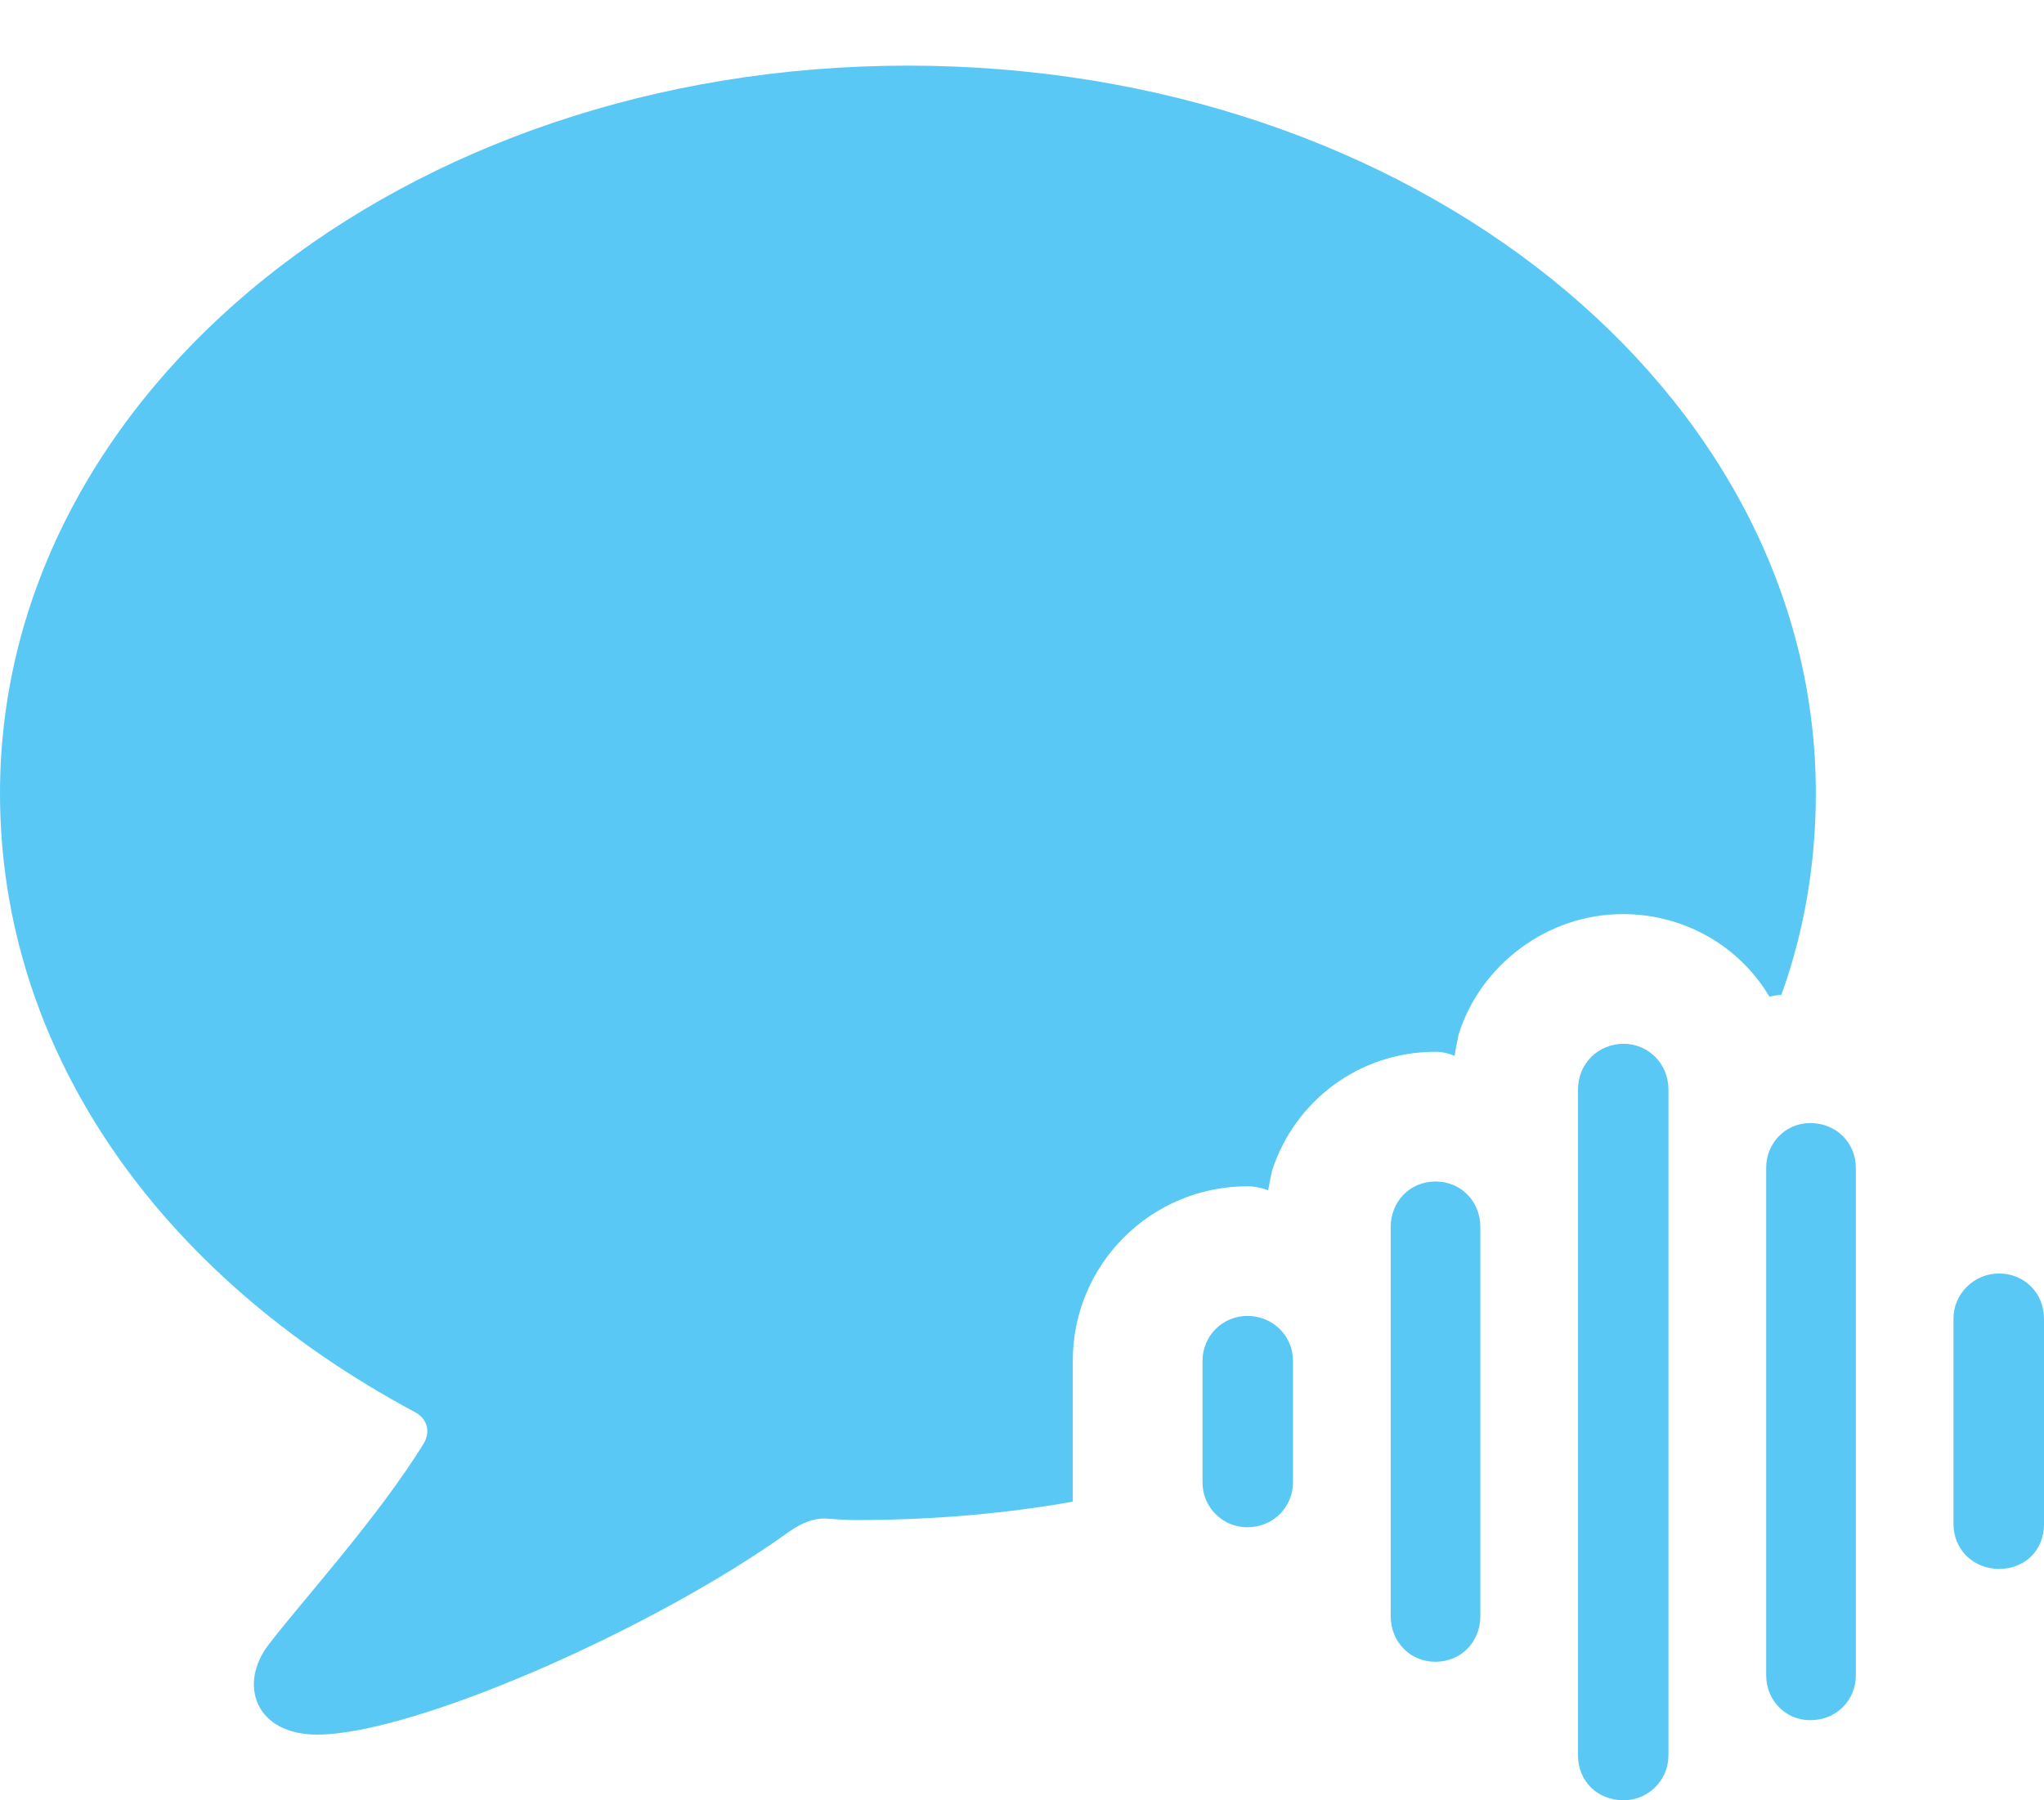 <?xml version="1.0" encoding="UTF-8"?>
<!--Generator: Apple Native CoreSVG 175.5-->
<!DOCTYPE svg
PUBLIC "-//W3C//DTD SVG 1.1//EN"
       "http://www.w3.org/Graphics/SVG/1.1/DTD/svg11.dtd">
<svg version="1.1" xmlns="http://www.w3.org/2000/svg" xmlns:xlink="http://www.w3.org/1999/xlink" width="31.165" height="27.454">
 <g>
  <rect height="27.454" opacity="0" width="31.165" x="0" y="0"/>
  <path d="M4.834 26.453C6.299 26.453 9.949 24.854 12.024 23.364C12.231 23.218 12.402 23.157 12.573 23.157C12.732 23.169 12.891 23.181 13.049 23.181C14.209 23.181 15.332 23.084 16.357 22.9L16.357 20.752C16.357 19.275 17.554 18.091 19.019 18.091C19.128 18.091 19.238 18.115 19.336 18.152C19.36 18.03 19.373 17.944 19.397 17.847C19.739 16.797 20.715 16.04 21.887 16.04C21.997 16.04 22.082 16.064 22.18 16.101C22.192 16.003 22.217 15.881 22.241 15.771C22.571 14.722 23.584 13.94 24.744 13.94C25.708 13.94 26.538 14.453 26.977 15.198C27.039 15.185 27.1 15.173 27.161 15.173C27.515 14.185 27.686 13.159 27.686 12.097C27.686 5.957 21.533 1.001 13.843 1.001C6.152 1.001 0 5.957 0 12.097C0 16.003 2.405 19.434 6.323 21.533C6.506 21.631 6.567 21.814 6.47 21.997C5.786 23.12 4.565 24.463 4.102 25.073C3.625 25.684 3.894 26.453 4.834 26.453ZM19.019 23.291C19.409 23.291 19.714 22.986 19.714 22.607L19.714 20.752C19.714 20.373 19.409 20.068 19.019 20.068C18.64 20.068 18.335 20.373 18.335 20.752L18.335 22.607C18.335 22.986 18.64 23.291 19.019 23.291ZM21.887 25.342C22.278 25.342 22.571 25.037 22.571 24.646L22.571 18.713C22.571 18.323 22.278 18.018 21.887 18.018C21.497 18.018 21.204 18.323 21.204 18.713L21.204 24.646C21.204 25.037 21.497 25.342 21.887 25.342ZM24.756 27.454C25.134 27.454 25.439 27.148 25.439 26.77L25.439 16.614C25.439 16.223 25.134 15.918 24.756 15.918C24.365 15.918 24.06 16.223 24.06 16.614L24.06 26.77C24.06 27.161 24.353 27.454 24.756 27.454ZM27.6 26.233C28.003 26.233 28.296 25.928 28.296 25.549L28.296 17.81C28.296 17.432 28.003 17.127 27.6 17.127C27.222 17.127 26.929 17.432 26.929 17.81L26.929 25.549C26.929 25.928 27.222 26.233 27.6 26.233ZM30.481 23.926C30.872 23.926 31.165 23.645 31.165 23.242L31.165 20.105C31.165 19.727 30.872 19.421 30.481 19.421C30.09 19.421 29.785 19.739 29.785 20.105L29.785 23.242C29.785 23.633 30.09 23.926 30.481 23.926Z" fill="#5ac8f5"/>
 </g>
</svg>
